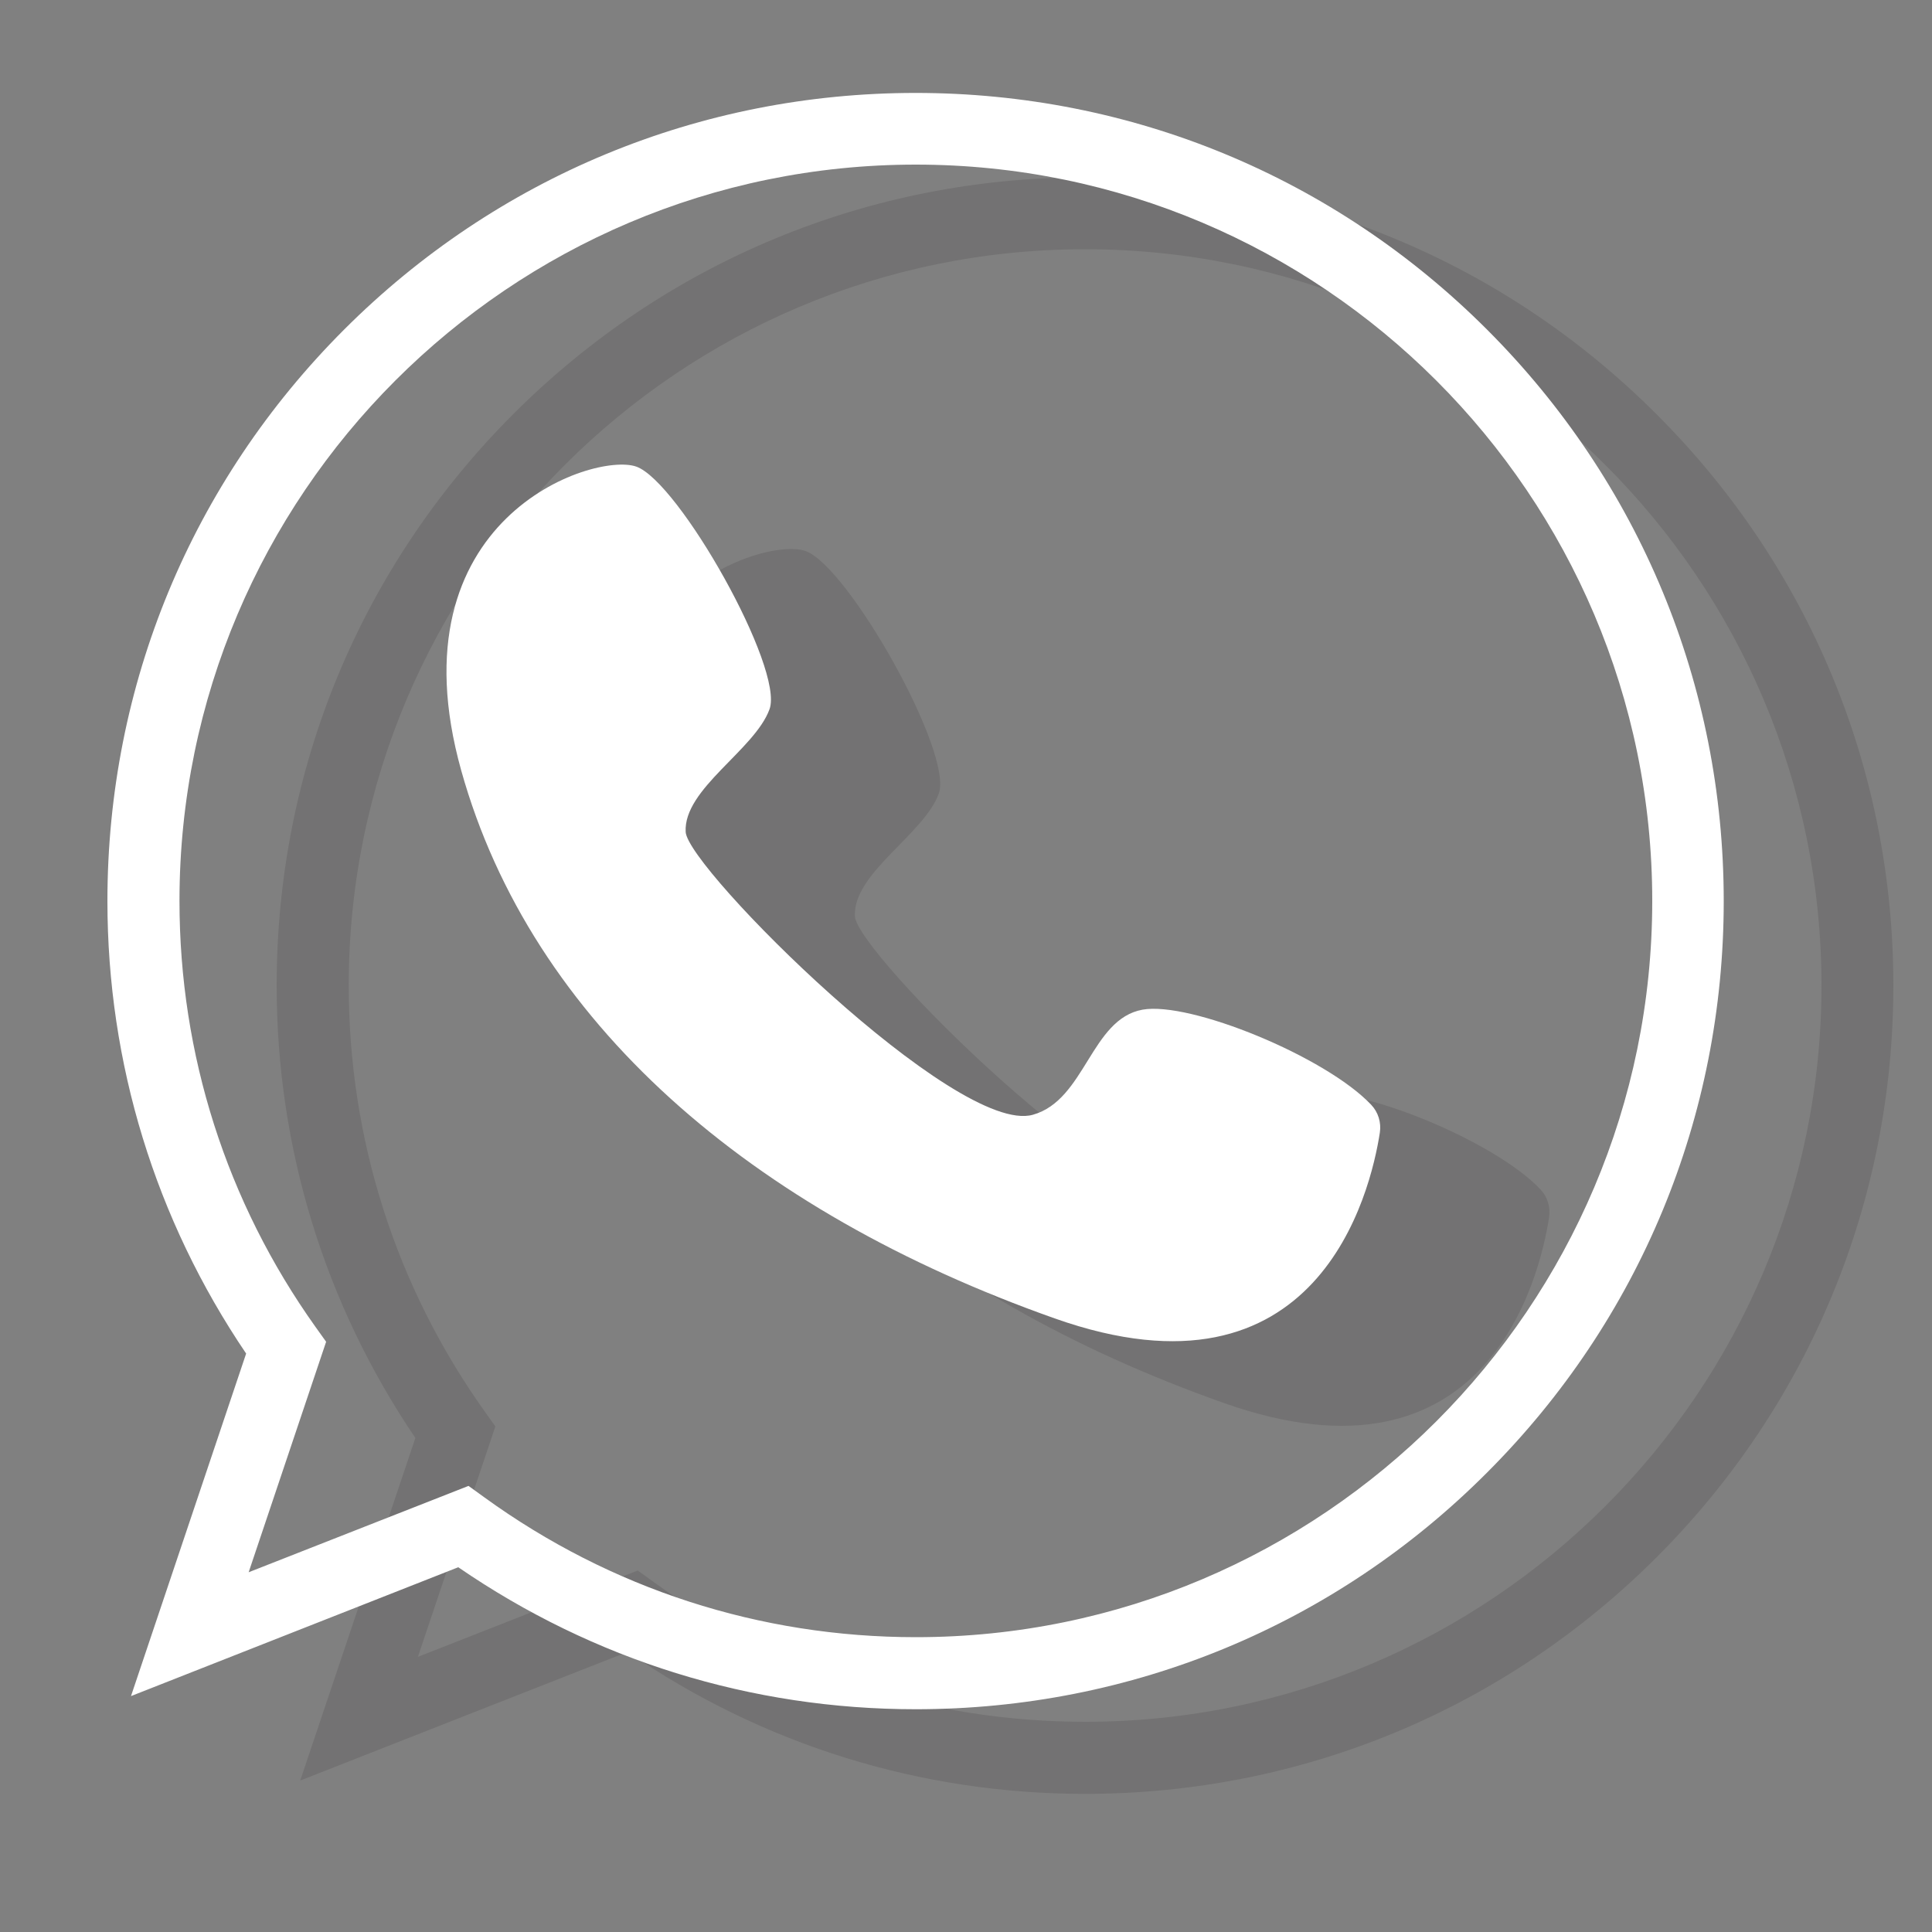 <?xml version="1.0" encoding="utf-8"?>
<!-- Generator: Adobe Illustrator 24.0.1, SVG Export Plug-In . SVG Version: 6.00 Build 0)  -->
<svg version="1.1" id="Layer_1" xmlns="http://www.w3.org/2000/svg" xmlns:xlink="http://www.w3.org/1999/xlink" x="0px" y="0px"
	 viewBox="0 0 100 100" style="enable-background:new 0 0 100 100;" xml:space="preserve">
<rect x="0" y="0" width="100" height="100" fill="#808080" stroke="none"/>
<style type="text/css">
	.st0{opacity:0.3;}
	.st1{fill:#555253;}
	.st2{fill:#FFFFFF;}
</style>
<g>
	<g class="st0">
		<path class="st1" d="M56.16,92.85c-8.52,0-16.68-2.54-23.67-7.35l-16.95,6.66l5.96-17.73c-4.7-6.94-7.18-15.02-7.18-23.42
			c0-11.18,4.35-21.68,12.25-29.58c7.9-7.9,18.41-12.25,29.58-12.25s21.68,4.35,29.58,12.25C93.65,29.33,98,39.84,98,51.01
			S93.65,72.69,85.75,80.6C77.84,88.5,67.34,92.85,56.16,92.85z M33.01,81.29l0.83,0.6c6.53,4.73,14.25,7.23,22.33,7.23
			c21.02,0,38.11-17.1,38.11-38.11S77.18,12.9,56.16,12.9c-21.02,0-38.11,17.1-38.11,38.11c0,7.95,2.43,15.58,7.04,22.05l0.55,0.77
			l-4.01,11.93L33.01,81.29z"/>
		<path class="st1" d="M79.73,61.56c0.37,0.39,0.53,0.92,0.45,1.45c-0.48,3.09-3.19,14.44-16.83,9.61
			c-15.72-5.56-27.08-15.34-30.72-28.38c-3.64-13.04,6.85-16.49,9.06-15.72c2.2,0.77,7.67,10.45,6.9,12.56
			c-0.77,2.11-4.46,4.12-4.34,6.35c0.1,1.89,14.02,15.75,17.97,14.64c2.72-0.76,3-4.96,5.68-5.44
			C70.35,56.2,77.36,59.05,79.73,61.56z"/>
	</g>
	<g>
		<path class="st2" d="M47.4,88.47c-8.52,0-16.68-2.54-23.68-7.35L6.78,87.79l5.96-17.73c-4.7-6.94-7.18-15.02-7.18-23.42
			c0-11.18,4.35-21.68,12.25-29.58c7.9-7.9,18.41-12.25,29.58-12.25c11.18,0,21.68,4.35,29.58,12.25
			c7.9,7.9,12.25,18.41,12.25,29.58s-4.35,21.68-12.25,29.58C69.09,84.12,58.58,88.47,47.4,88.47z M24.25,76.91l0.83,0.6
			c6.53,4.73,14.25,7.23,22.33,7.23c21.02,0,38.11-17.1,38.11-38.11S68.42,8.52,47.4,8.52S9.29,25.62,9.29,46.63
			c0,7.95,2.43,15.58,7.04,22.05l0.55,0.77l-4.01,11.93L24.25,76.91z"/>
		<path class="st2" d="M70.97,57.18c0.37,0.39,0.53,0.92,0.45,1.45c-0.48,3.09-3.19,14.44-16.83,9.61
			C38.87,62.68,27.51,52.9,23.87,39.87c-3.64-13.04,6.85-16.49,9.06-15.72c2.2,0.77,7.67,10.45,6.9,12.56
			c-0.77,2.11-4.46,4.12-4.34,6.35c0.1,1.89,14.02,15.75,17.97,14.64c2.72-0.76,3-4.96,5.68-5.44
			C61.59,51.82,68.6,54.68,70.97,57.18z"/>
	</g>
</g>
</svg>
